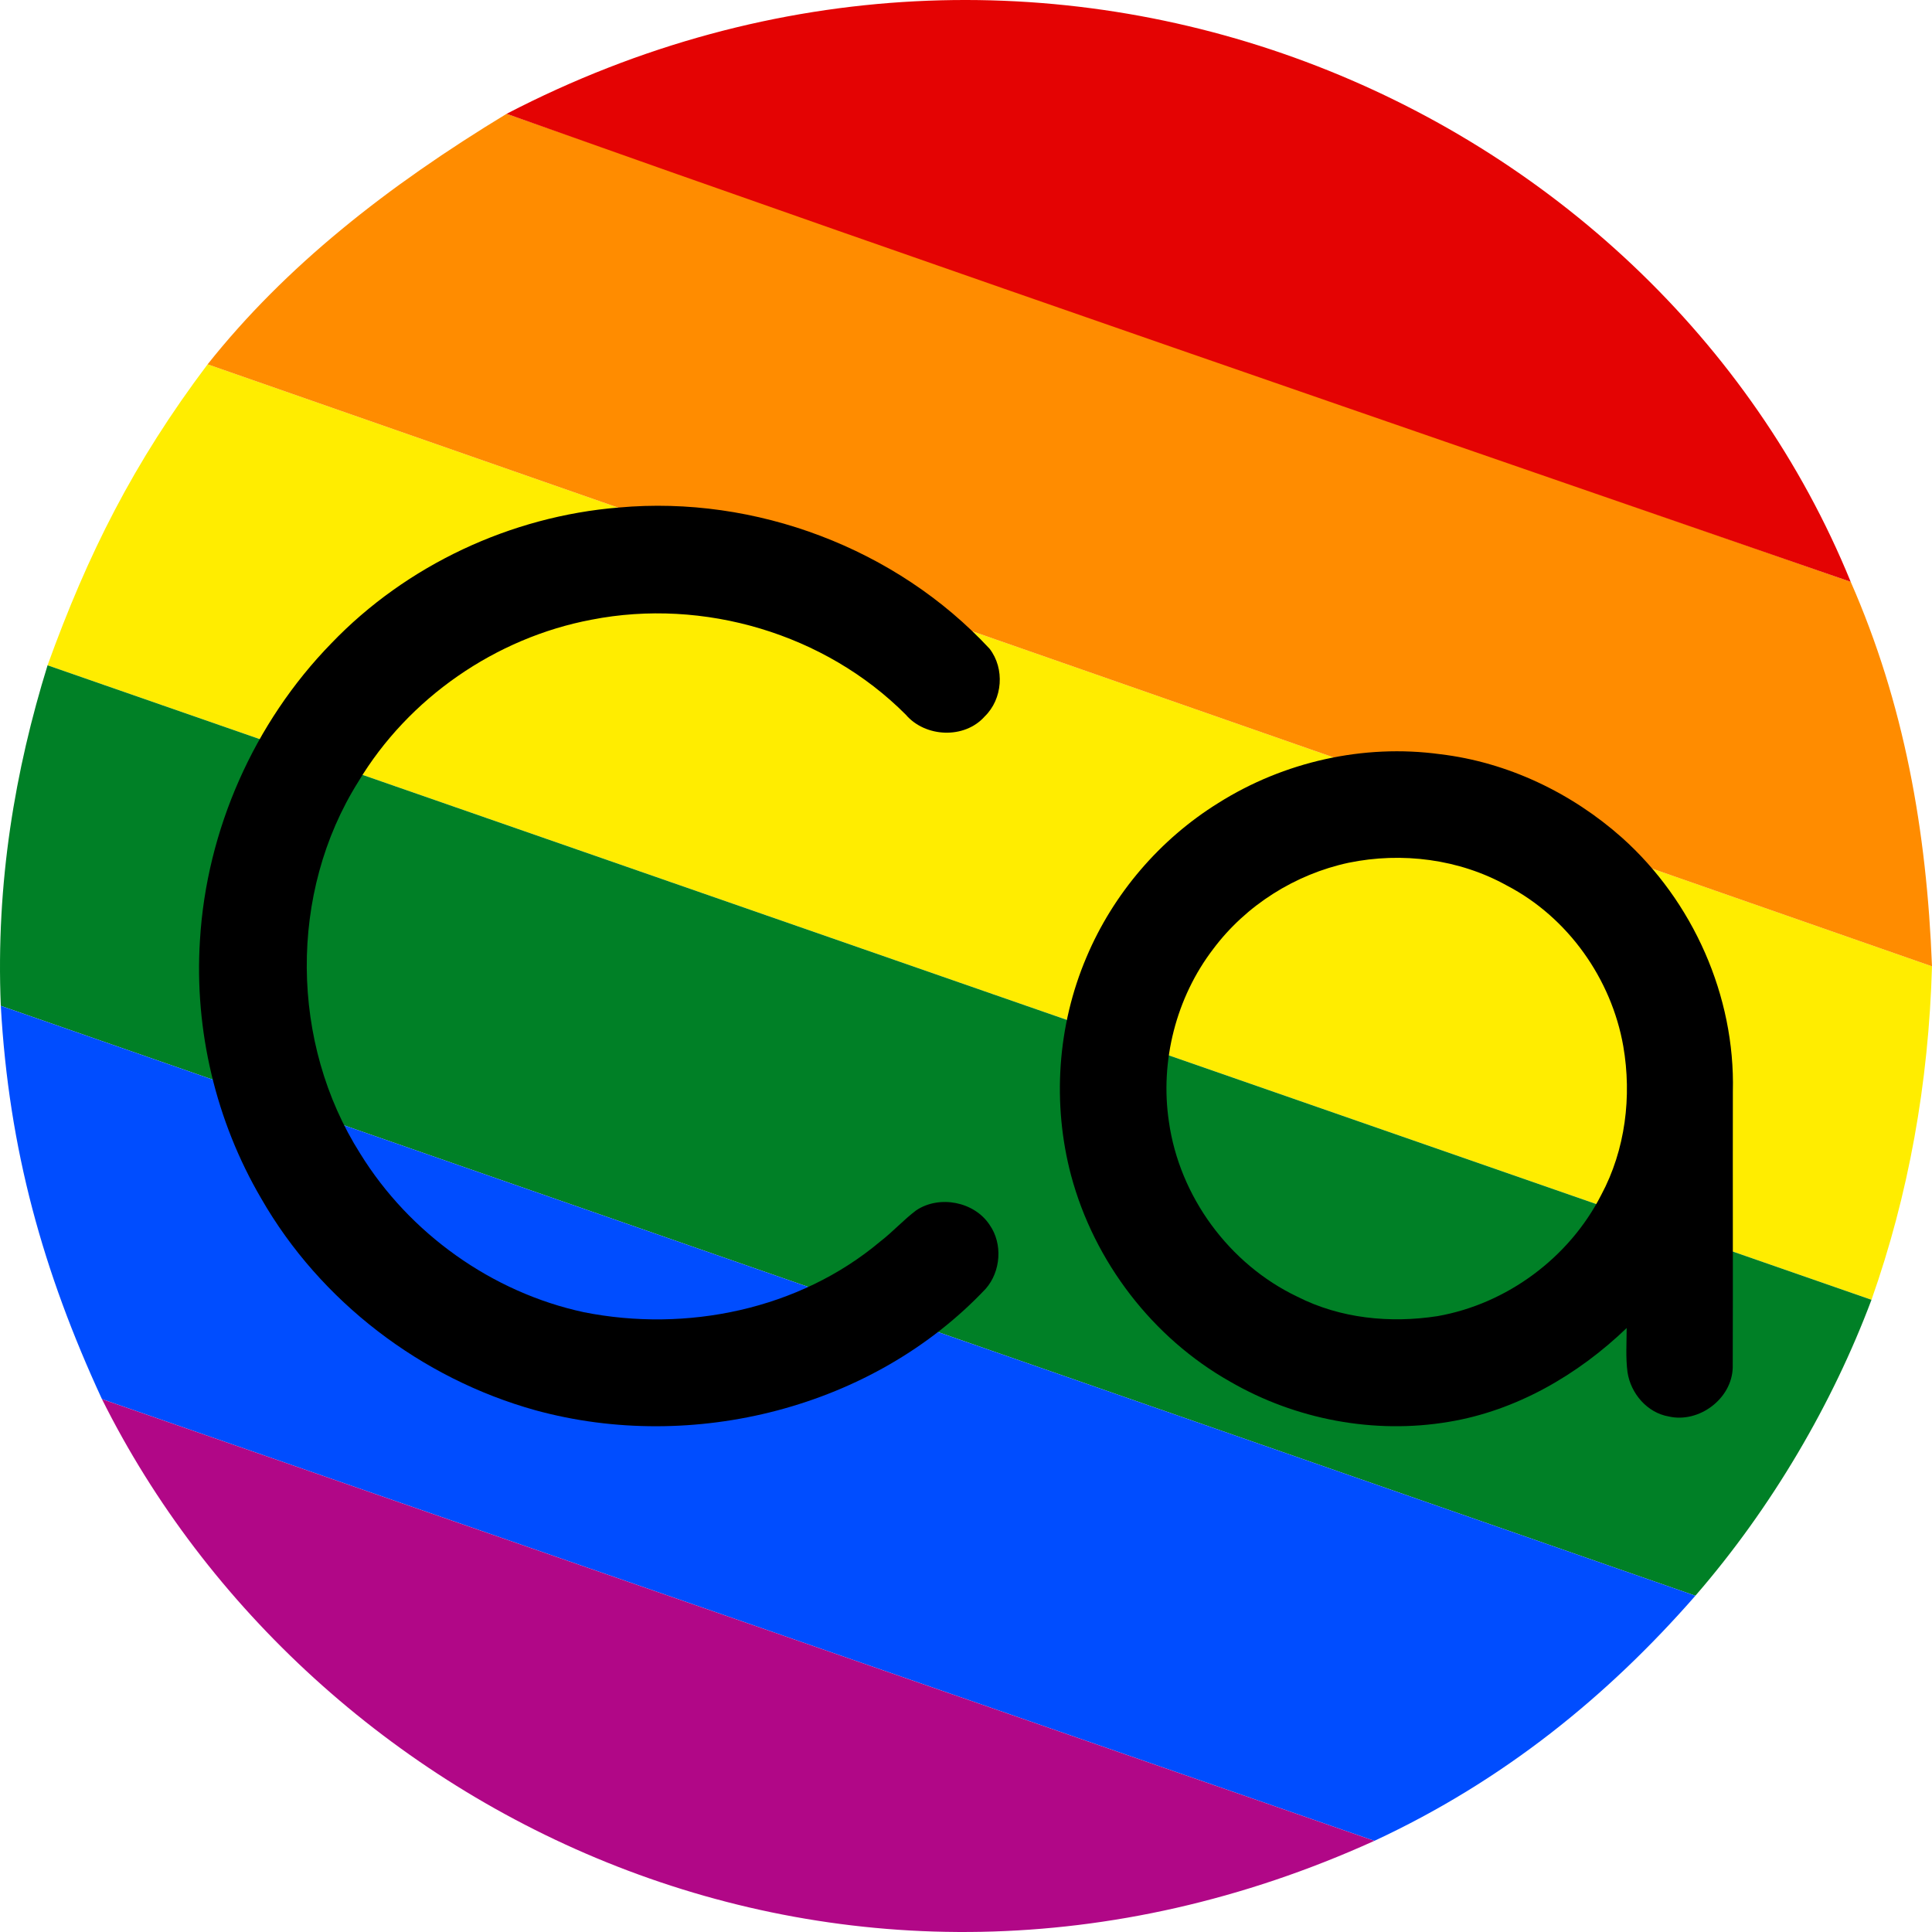 <?xml version="1.0" encoding="UTF-8" standalone="no"?>
<svg
   width="2000"
   height="2000"
   viewBox="0 0 2000 2000"
   version="1.1"
   id="svg9"
   sodipodi:docname="icon.svg"
   inkscape:version="1.1 (c68e22c387, 2021-05-23)"
   xmlns:inkscape="http://www.inkscape.org/namespaces/inkscape"
   xmlns:sodipodi="http://sodipodi.sourceforge.net/DTD/sodipodi-0.dtd"
   xmlns="http://www.w3.org/2000/svg"
   xmlns:svg="http://www.w3.org/2000/svg">
  <sodipodi:namedview
     id="namedview11"
     pagecolor="#ffffff"
     bordercolor="#666666"
     borderopacity="1.0"
     inkscape:pageshadow="2"
     inkscape:pageopacity="0.0"
     inkscape:pagecheckerboard="0"
     showgrid="false"
     inkscape:zoom="0.18383789"
     inkscape:cx="2064.3187"
     inkscape:cy="1971.8459"
     inkscape:window-width="1680"
     inkscape:window-height="987"
     inkscape:window-x="-8"
     inkscape:window-y="-8"
     inkscape:window-maximized="1"
     inkscape:current-layer="layer1"
     width="2000px"
     scale-x="1"
     fit-margin-top="0"
     fit-margin-left="0"
     fit-margin-right="0"
     fit-margin-bottom="0" />
  <defs
     id="defs4">
    <style
       id="style2">
      .cls-1 {
        fill-rule: evenodd;
      }
    </style>
  </defs>
  <g
     inkscape:groupmode="layer"
     id="layer4"
     inkscape:label="Dot"
     style="opacity:1"
     transform="translate(743.863,743.823)">
    <path
       style="fill:#ffed00;fill-opacity:1;stroke:none;stroke-width:3.914px;stroke-linecap:butt;stroke-linejoin:miter;stroke-opacity:1"
       d="m -528.945,-366.678 c -76.853,101.975 -124.087,196.417 -165.679,311.574 L 1193.483,601.725 c 38.28,-108.479 59.164,-223.548 62.654,-345.208 z"
       id="path5496"
       sodipodi:nodetypes="ccccc" />
    <path
       style="fill:#ff8c00;fill-opacity:1;stroke:none;stroke-width:3.914px;stroke-linecap:butt;stroke-linejoin:miter;stroke-opacity:1"
       d="m -528.945,-366.678 c 80.599,-101.504 185.645,-184.176 309.497,-259.317 l 1391.432,484.475 c 55.319,126.088 78.669,256.883 84.154,398.036 L -528.945,-366.678"
       id="path7183"
       sodipodi:nodetypes="ccccc" />
    <path
       style="fill:#e40303;fill-opacity:1;stroke:none;stroke-width:3.914px;stroke-linecap:butt;stroke-linejoin:miter;stroke-opacity:1"
       d="M -219.448,-625.995 C 336.114,-914.563 967.472,-642.553 1171.983,-141.519 706.273,-302.632 231.469,-465.718 -219.448,-625.995 Z"
       id="path7731"
       sodipodi:nodetypes="ccc" />
    <path
       style="fill:#008026;fill-opacity:1;stroke:none;stroke-width:3.914px;stroke-linecap:butt;stroke-linejoin:miter;stroke-opacity:1"
       d="M -694.625,-55.104 C -728.156,53.226 -748.288,169.56 -743.033,297.427 L 1011.197,908.062 c 79.567,-91.755 142.209,-199.517 182.285,-306.337 L -694.625,-55.104"
       id="path8929"
       sodipodi:nodetypes="ccccc" />
    <path
       style="fill:#004dff;fill-opacity:1;stroke:none;stroke-width:3.914px;stroke-linecap:butt;stroke-linejoin:miter;stroke-opacity:1"
       d="m -743.033,297.427 c 8.311,149.021 43.881,275.406 104.717,407.118 l 1317.188,457.262 c 133.851,-62.188 241.497,-149.856 332.326,-253.745 z"
       id="path9811"
       sodipodi:nodetypes="ccccc" />
    <path
       style="fill:#b10787;fill-opacity:1;stroke:none;stroke-width:3.914px;stroke-linecap:butt;stroke-linejoin:miter;stroke-opacity:1"
       d="M -638.316,704.545 678.872,1161.807 C 130.77,1410.179 -422.65,1137.254 -638.316,704.545"
       id="path10302"
       sodipodi:nodetypes="ccc" />
  </g>
  <g
     inkscape:groupmode="layer"
     id="layer1"
     inkscape:label="Letters"
     style="display:inline"
     transform="translate(743.863,743.823)">
    <g
       id="g11305"
       transform="translate(-728.031,-715.779)">
      <path
         d="m 624.85,497.33 c 141.25,-12.75 287.22,42.19 383.74,146.21 15.85,20.52 13.58,52.08 -5.08,70.1 -20.89,23.61 -61.55,21.72 -81.69,-1.89 C 838.23,627.88 712.41,590.77 596.53,613.46 497.23,632.17 406.94,694.6 355,781.34 c -72.22,114.97 -70.51,270.43 2.08,384.85 51.01,82.67 136.36,143.67 231.4,164.14 106.14,21.21 222.99,-2.68 306.72,-73.01 13.12,-10.07 24.21,-22.5 37.43,-32.44 23.93,-15.99 60.11,-9.1 76.01,15.11 13.68,19.5 11.6,48.15 -3.97,65.99 C 888.14,1429.69 701.19,1476.45 538.49,1431.86 420.39,1399.05 315.73,1319.24 254.64,1212.73 207.6,1132.51 185.24,1038.24 191.15,945.44 197.94,831.11 247.2,720.02 327.09,638 404.81,556.94 513.03,506.38 624.85,497.33 Z"
         id="path11293" />
      <path
         d="m 1245.49,803.15 c 67.65,-42.61 150.17,-61.28 229.46,-50.46 69.82,8.27 136.08,39.97 188.43,86.55 73.38,65.67 117.09,163.91 114.64,262.53 -0.18,95.29 0.18,190.58 -0.14,285.86 -0.79,32.3 -34.93,57.86 -66.26,50.65 -22.32,-3.84 -39.32,-23.85 -42.65,-45.75 -2.03,-15.16 -0.88,-30.55 -0.88,-45.8 -50.6,48.61 -114.31,85.54 -184.04,97.09 -77.26,13.08 -158.72,-2.36 -226.41,-41.59 -80.45,-45.33 -140.7,-124.22 -164.63,-213.26 -19.78,-74.4 -14.32,-155.36 15.9,-226.2 27.67,-65.58 76.1,-122.14 136.58,-159.62 m 134.69,61.93 c -55.31,11.88 -106.18,43.95 -140.14,89.33 -38.4,50.23 -55.17,116.13 -45.84,178.61 10.86,77.36 62.38,147.64 132.94,181.24 44.5,22.64 96.2,27.73 145.13,20.15 71.85,-12.66 136.4,-60.49 169.49,-125.51 25.04,-46.72 31.79,-101.99 22.83,-153.88 -12.24,-69.83 -57.34,-133.46 -120.41,-166.31 -49.45,-27.52 -108.83,-35 -164,-23.63 z"
         id="path11295" />
    </g>
  </g>
  <style
     type="text/css"
     id="style11019">
	.st0{fill:#E04949;}
</style>
  <style
     type="text/css"
     id="style11291">
	.st0{fill:#E04949;}
</style>
</svg>
